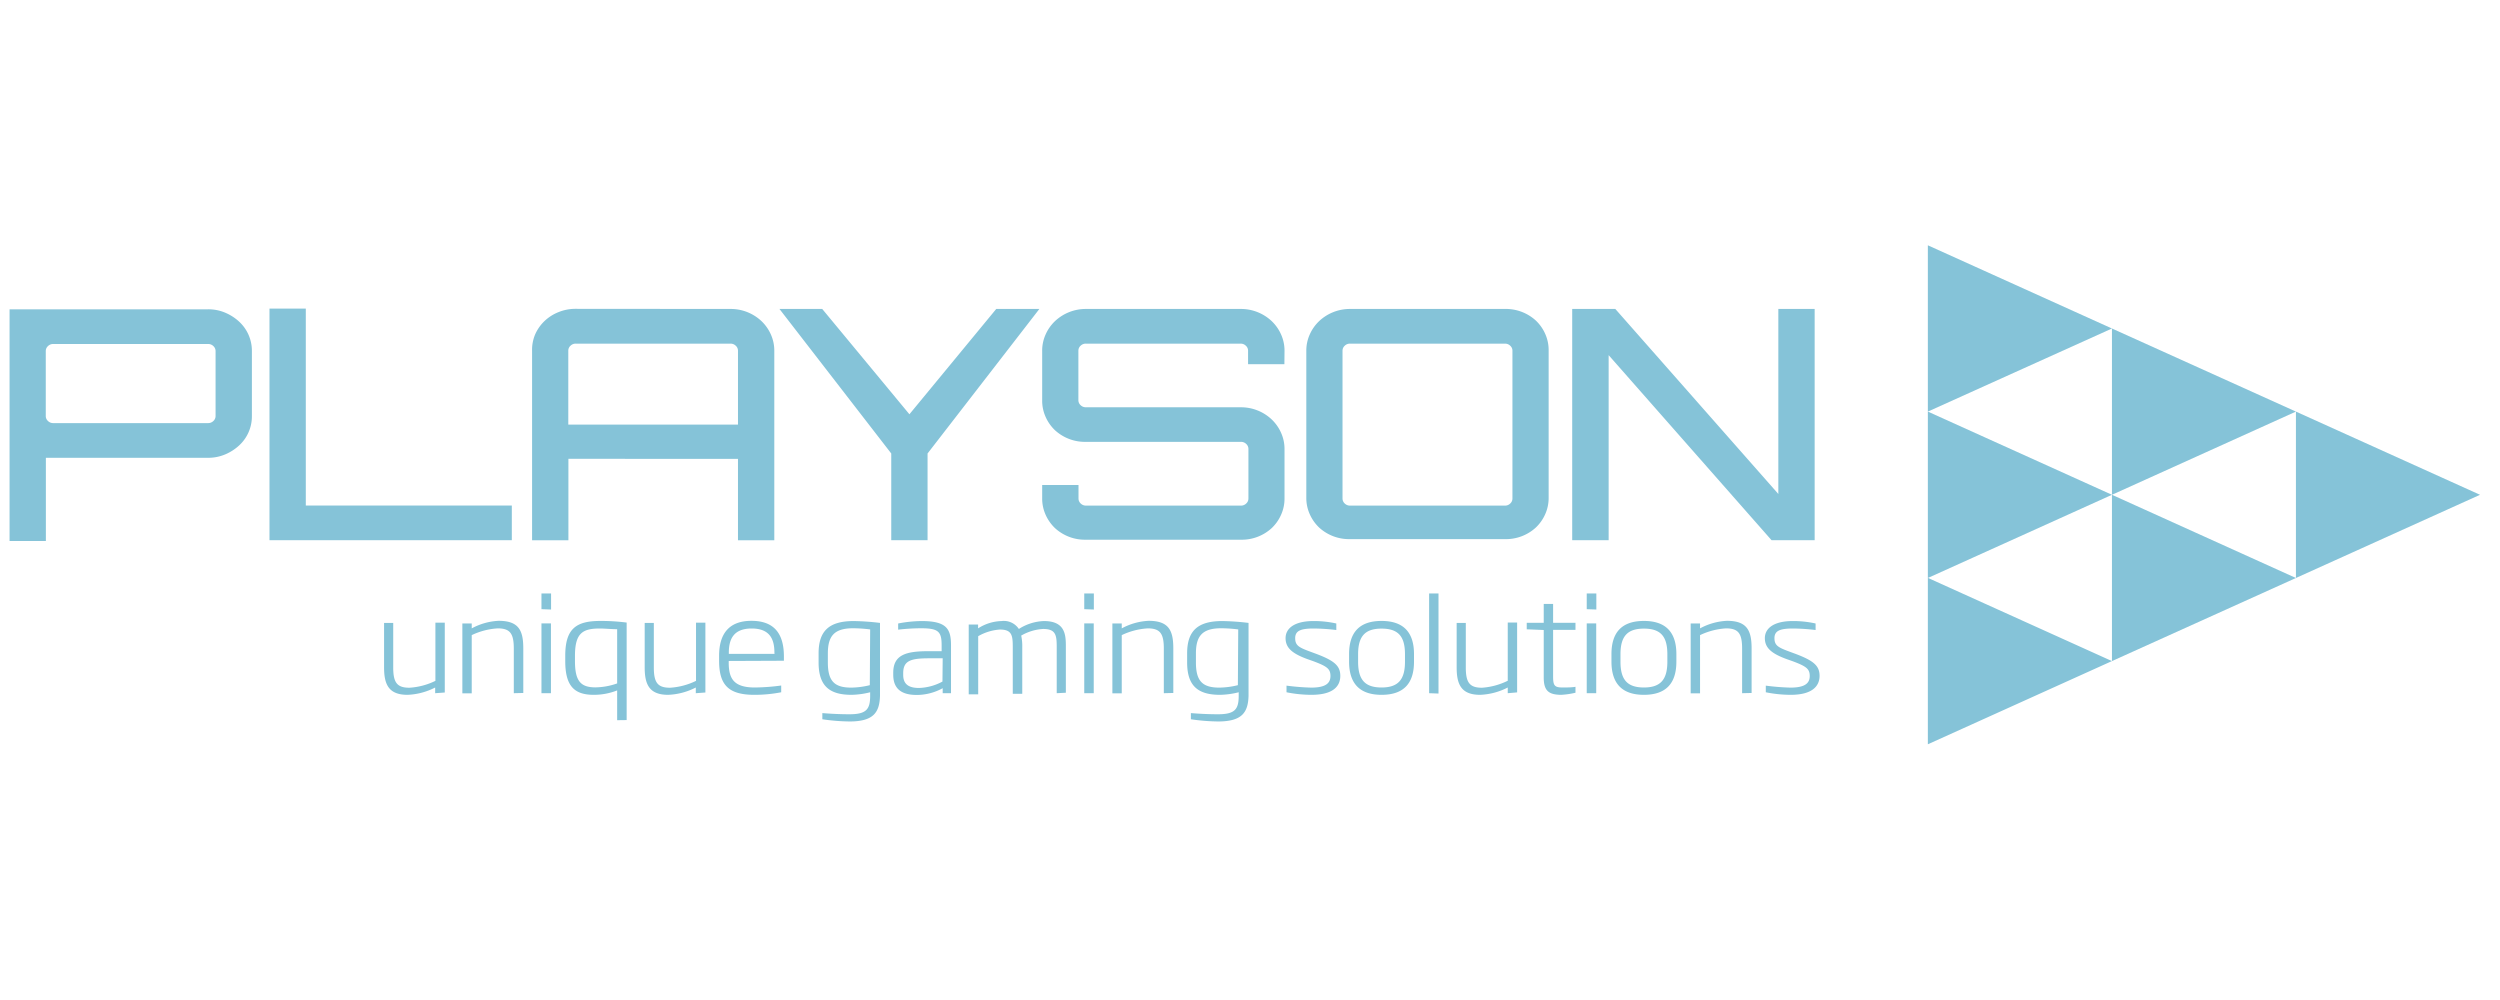 <svg width="240" height="96" fill="none" xmlns="http://www.w3.org/2000/svg"><path d="M185.074 23.549v15.964l17.673-7.977-17.673-7.987ZM202.747 31.536V47.5l17.662-7.987-17.662-7.977Z" fill="#85C3D8"/><path d="M202.747 47.5v15.964l17.662-7.977-17.662-7.987Z" fill="#85C3D8"/><path d="M220.409 39.513v15.974l17.673-7.987-17.673-7.987ZM185.074 39.513v15.974l17.673-7.987-17.673-7.987Z" fill="#85C3D8"/><path d="M185.074 55.476v15.975l17.673-7.987-17.673-7.988ZM19.986 29.693a4.11 4.11 0 0 1 1.631.324c.493.207.946.498 1.339.86a3.81 3.81 0 0 1 1.226 2.826v6.234a3.787 3.787 0 0 1-1.226 2.826 4.617 4.617 0 0 1-1.339.86 4.131 4.131 0 0 1-1.63.325H4.404v7.987H.918V29.693h19.068Zm.709 4.01a.644.644 0 0 0-.214-.48.697.697 0 0 0-.495-.2H5.114a.7.7 0 0 0-.506.2.637.637 0 0 0-.214.48v6.234a.633.633 0 0 0 .214.48.697.697 0 0 0 .506.201h14.872a.701.701 0 0 0 .495-.2.637.637 0 0 0 .214-.48v-6.235ZM25.87 29.626h3.487v18.902h19.777v3.329H25.87v-22.23ZM70.137 29.66a4.3 4.3 0 0 1 2.97 1.172c.382.366.687.803.9 1.285.217.49.328 1.018.326 1.553v18.198h-3.487v-7.82H54.567v7.82H51.08V33.67a3.776 3.776 0 0 1 .293-1.564 4.02 4.02 0 0 1 .9-1.285c.39-.37.848-.662 1.35-.86a4.3 4.3 0 0 1 1.63-.313l14.884.012Zm.709 11.104V33.67a.632.632 0 0 0-.214-.48.697.697 0 0 0-.506-.201h-14.85a.7.7 0 0 0-.506.2.635.635 0 0 0-.214.481v7.094h16.29ZM99.78 29.66 89.046 43.534v8.323H85.56v-8.323L74.828 29.66h4.106l8.37 10.11 8.335-10.11h4.14ZM123.302 34.966h-3.487V33.67a.629.629 0 0 0-.214-.48.69.69 0 0 0-.506-.201h-14.85a.699.699 0 0 0-.506.2.638.638 0 0 0-.214.481v4.748a.644.644 0 0 0 .214.48.707.707 0 0 0 .506.201h14.872a4.303 4.303 0 0 1 1.632.313c.497.2.951.492 1.338.86.382.366.688.802.9 1.285.218.489.329 1.018.327 1.553v4.748a3.778 3.778 0 0 1-.327 1.552 3.99 3.99 0 0 1-.9 1.285 4.246 4.246 0 0 1-2.97 1.117h-14.872a4.245 4.245 0 0 1-2.969-1.117 4.01 4.01 0 0 1-.9-1.285 3.778 3.778 0 0 1-.327-1.552v-1.296h3.488v1.296a.644.644 0 0 0 .213.48.704.704 0 0 0 .507.2h14.872a.699.699 0 0 0 .506-.2.638.638 0 0 0 .214-.48v-4.76a.644.644 0 0 0-.214-.48.704.704 0 0 0-.506-.2h-14.884a4.255 4.255 0 0 1-2.969-1.118 4.01 4.01 0 0 1-.9-1.285 3.779 3.779 0 0 1-.327-1.553V33.67a3.778 3.778 0 0 1 .327-1.553c.212-.482.518-.919.9-1.284a4.3 4.3 0 0 1 2.969-1.173h14.872a4.301 4.301 0 0 1 2.97 1.172c.382.366.688.802.9 1.285.218.49.329 1.018.327 1.553l-.012 1.296ZM144.474 29.66a4.257 4.257 0 0 1 2.97 1.117c.382.365.688.802.9 1.284.217.49.328 1.019.326 1.553v14.188a3.794 3.794 0 0 1-.326 1.552c-.212.483-.518.92-.9 1.285a4.246 4.246 0 0 1-2.97 1.117h-14.872a4.25 4.25 0 0 1-2.97-1.117 4.026 4.026 0 0 1-.899-1.285 3.778 3.778 0 0 1-.327-1.552V33.67a3.779 3.779 0 0 1 .327-1.553c.212-.482.518-.919.899-1.284a4.3 4.3 0 0 1 2.97-1.173h14.872Zm0 18.879a.7.7 0 0 0 .507-.201.638.638 0 0 0 .213-.48V33.67a.628.628 0 0 0-.213-.48.704.704 0 0 0-.507-.201h-14.872a.699.699 0 0 0-.506.2.638.638 0 0 0-.214.481v14.188a.645.645 0 0 0 .214.48.704.704 0 0 0 .506.2h14.872ZM170.72 29.66h3.487v22.197h-4.14L154.43 34.094v17.763h-3.498V29.66h4.139l15.649 17.762V29.66ZM41.776 66.547V66a6.3 6.3 0 0 1-2.655.703c-1.833 0-2.25-1.027-2.25-2.636V59.8h.878v4.278c0 1.441.36 1.944 1.552 1.944a6.574 6.574 0 0 0 2.498-.66v-5.585h.9v6.703l-.923.067ZM49.325 66.547v-4.279c0-1.44-.349-1.944-1.541-1.944a6.72 6.72 0 0 0-2.498.648v5.586h-.9v-6.703h.9v.47a6.017 6.017 0 0 1 2.576-.727c1.935 0 2.374.916 2.374 2.648v4.279l-.911.022ZM51.98 58.481v-1.508h.923v1.542l-.923-.034Zm0 8.066v-6.703h.911v6.703h-.911ZM59.247 69.139v-2.86a6.056 6.056 0 0 1-2.25.424c-1.878 0-2.733-.86-2.733-3.24v-.502c0-2.614 1.046-3.351 3.375-3.351.842-.003 1.684.05 2.52.156v9.361l-.912.012Zm0-8.736c-.529 0-1.248-.067-1.642-.067-1.654 0-2.408.413-2.408 2.625v.503c0 1.91.54 2.524 1.97 2.524a6.497 6.497 0 0 0 2.08-.38v-5.205ZM66.796 66.547V66a6.3 6.3 0 0 1-2.656.703c-1.833 0-2.25-1.027-2.25-2.636V59.8h.878v4.278c0 1.441.36 1.944 1.552 1.944a6.574 6.574 0 0 0 2.498-.66v-5.585h.9v6.703l-.922.067ZM69.957 63.453v.145c0 1.541.472 2.401 2.508 2.401.847-.01 1.693-.073 2.531-.19v.648a13.21 13.21 0 0 1-2.587.246c-2.554 0-3.375-1.027-3.375-3.284v-.47c0-2.11.956-3.35 3.105-3.35s3.116 1.195 3.116 3.418v.413l-5.298.023Zm4.387-.794c0-1.206-.371-2.323-2.182-2.323-1.812 0-2.194 1.117-2.194 2.323v.112h4.387l-.011-.112ZM81.555 69.261a19.053 19.053 0 0 1-2.61-.212v-.592c.81.067 1.71.112 2.61.112 1.642 0 1.98-.503 1.98-1.776v-.336a7.786 7.786 0 0 1-1.789.246c-2.081 0-3.161-.815-3.161-3.105v-.872c0-2.122.967-3.105 3.375-3.105.843.014 1.684.074 2.52.178v6.994c-.045 1.608-.63 2.468-2.925 2.468Zm1.98-8.836a13.605 13.605 0 0 0-1.631-.112c-1.8 0-2.43.726-2.43 2.413v.872c0 1.81.652 2.413 2.25 2.413.6-.01 1.196-.088 1.777-.235l.034-5.35ZM90.498 66.547v-.48a5.18 5.18 0 0 1-2.497.648c-1.463 0-2.25-.593-2.25-1.944v-.19c0-1.72 1.226-2.067 3.375-2.067h1.271v-.57c0-1.318-.315-1.63-1.98-1.63a20.05 20.05 0 0 0-2.194.133v-.592a12.344 12.344 0 0 1 2.25-.234c2.385 0 2.824.737 2.824 2.323v4.603h-.799Zm0-3.351h-1.27c-1.8 0-2.52.223-2.52 1.43v.167c0 .927.573 1.251 1.518 1.251a5.045 5.045 0 0 0 2.25-.614l.022-2.235ZM101.445 66.547v-4.469c0-1.117-.102-1.698-1.305-1.698a4.748 4.748 0 0 0-2.104.637c.077.367.111.742.101 1.117v4.469h-.911v-4.469c0-1.117-.067-1.698-1.237-1.698a4.85 4.85 0 0 0-2.082.637v5.586h-.91v-6.703h.9v.368a4.375 4.375 0 0 1 2.249-.703 1.731 1.731 0 0 1 1.665.76 4.747 4.747 0 0 1 2.407-.76c2.014 0 2.104 1.284 2.104 2.413v4.468l-.877.045ZM104.088 58.481v-1.508h.922v1.542l-.922-.034Zm0 8.066v-6.703h.911v6.703h-.911ZM111.727 66.547v-4.279c0-1.44-.349-1.944-1.542-1.944a6.718 6.718 0 0 0-2.497.648v5.586h-.9v-6.703h.9v.47a6.018 6.018 0 0 1 2.576-.727c1.935 0 2.374.916 2.374 2.648v4.279l-.911.022ZM116.935 69.261a19.051 19.051 0 0 1-2.61-.212v-.592c.81.067 1.71.112 2.61.112 1.643 0 1.98-.503 1.98-1.776v-.336a7.783 7.783 0 0 1-1.789.246c-2.081 0-3.161-.815-3.161-3.105v-.872c0-2.122.968-3.105 3.375-3.105.843.014 1.684.074 2.52.178v6.994c-.045 1.608-.63 2.468-2.925 2.468Zm1.935-8.836a13.61 13.61 0 0 0-1.631-.112c-1.8 0-2.43.726-2.43 2.413v.872c0 1.81.653 2.413 2.25 2.413.6-.01 1.196-.088 1.777-.235l.034-5.35ZM125.901 66.703a12.176 12.176 0 0 1-2.396-.245v-.637c.787.105 1.58.169 2.374.19 1.406 0 1.845-.436 1.845-1.117 0-.682-.327-.928-1.677-1.43l-.54-.19c-1.428-.525-2.092-1.062-2.092-2.011 0-.95.866-1.642 2.677-1.642a9.838 9.838 0 0 1 2.194.234v.626a19.733 19.733 0 0 0-2.149-.145c-1.237 0-1.799.2-1.799.927 0 .726.382.905 1.541 1.33l.54.2c1.665.637 2.25 1.117 2.25 2.09 0 .971-.653 1.82-2.768 1.82ZM132.628 66.703c-2.126 0-3.116-1.117-3.116-3.184v-.726c0-2.078.99-3.183 3.116-3.183 2.127 0 3.116 1.117 3.116 3.183v.727c0 2.089-.989 3.183-3.116 3.183Zm2.25-3.898c0-1.732-.663-2.458-2.25-2.458-1.586 0-2.25.737-2.25 2.458v.726c0 1.731.664 2.468 2.25 2.468 1.587 0 2.25-.748 2.25-2.468v-.726ZM137.196 66.547v-9.574h.9v9.607l-.9-.033ZM144.744 66.547V66a6.295 6.295 0 0 1-2.655.703c-1.833 0-2.25-1.027-2.25-2.636V59.8h.878v4.278c0 1.441.36 1.944 1.552 1.944a6.568 6.568 0 0 0 2.475-.67v-5.586h.9v6.703l-.9.078ZM149.896 66.703c-1.271 0-1.698-.435-1.698-1.675V60.48l-1.632-.067v-.626h1.632v-1.81h.9v1.81h2.148v.682h-2.148v4.468c0 .86.123 1.061.9 1.061.371 0 .922 0 1.248-.066v.57a7.617 7.617 0 0 1-1.35.2ZM152.326 58.481v-1.508h.923v1.542l-.923-.034Zm0 8.066v-6.703h.911v6.703h-.911ZM157.816 66.703c-2.126 0-3.116-1.117-3.116-3.184v-.726c0-2.078.99-3.183 3.116-3.183 2.127 0 3.116 1.117 3.116 3.183v.727c0 2.089-1.001 3.183-3.116 3.183Zm2.25-3.898c0-1.732-.663-2.458-2.25-2.458-1.586 0-2.25.737-2.25 2.458v.726c0 1.731.664 2.468 2.25 2.468 1.587 0 2.25-.748 2.25-2.468v-.726ZM167.243 66.547v-4.279c0-1.44-.348-1.944-1.541-1.944a6.718 6.718 0 0 0-2.497.648v5.586h-.9v-6.703h.9v.47a6.015 6.015 0 0 1 2.576-.727c1.924 0 2.373.916 2.373 2.648v4.279l-.911.022ZM171.912 66.703a12.168 12.168 0 0 1-2.396-.245v-.637a22.4 22.4 0 0 0 2.373.19c1.407 0 1.845-.436 1.845-1.117 0-.682-.326-.928-1.676-1.43l-.54-.19c-1.428-.525-2.092-1.062-2.092-2.011 0-.95.866-1.642 2.677-1.642a9.838 9.838 0 0 1 2.194.234v.626a19.733 19.733 0 0 0-2.149-.145c-1.237 0-1.8.2-1.8.927 0 .726.383.905 1.541 1.33l.54.2c1.665.637 2.25 1.117 2.25 2.09 0 .971-.686 1.82-2.767 1.82Z" fill="#85C3D8"/></svg>